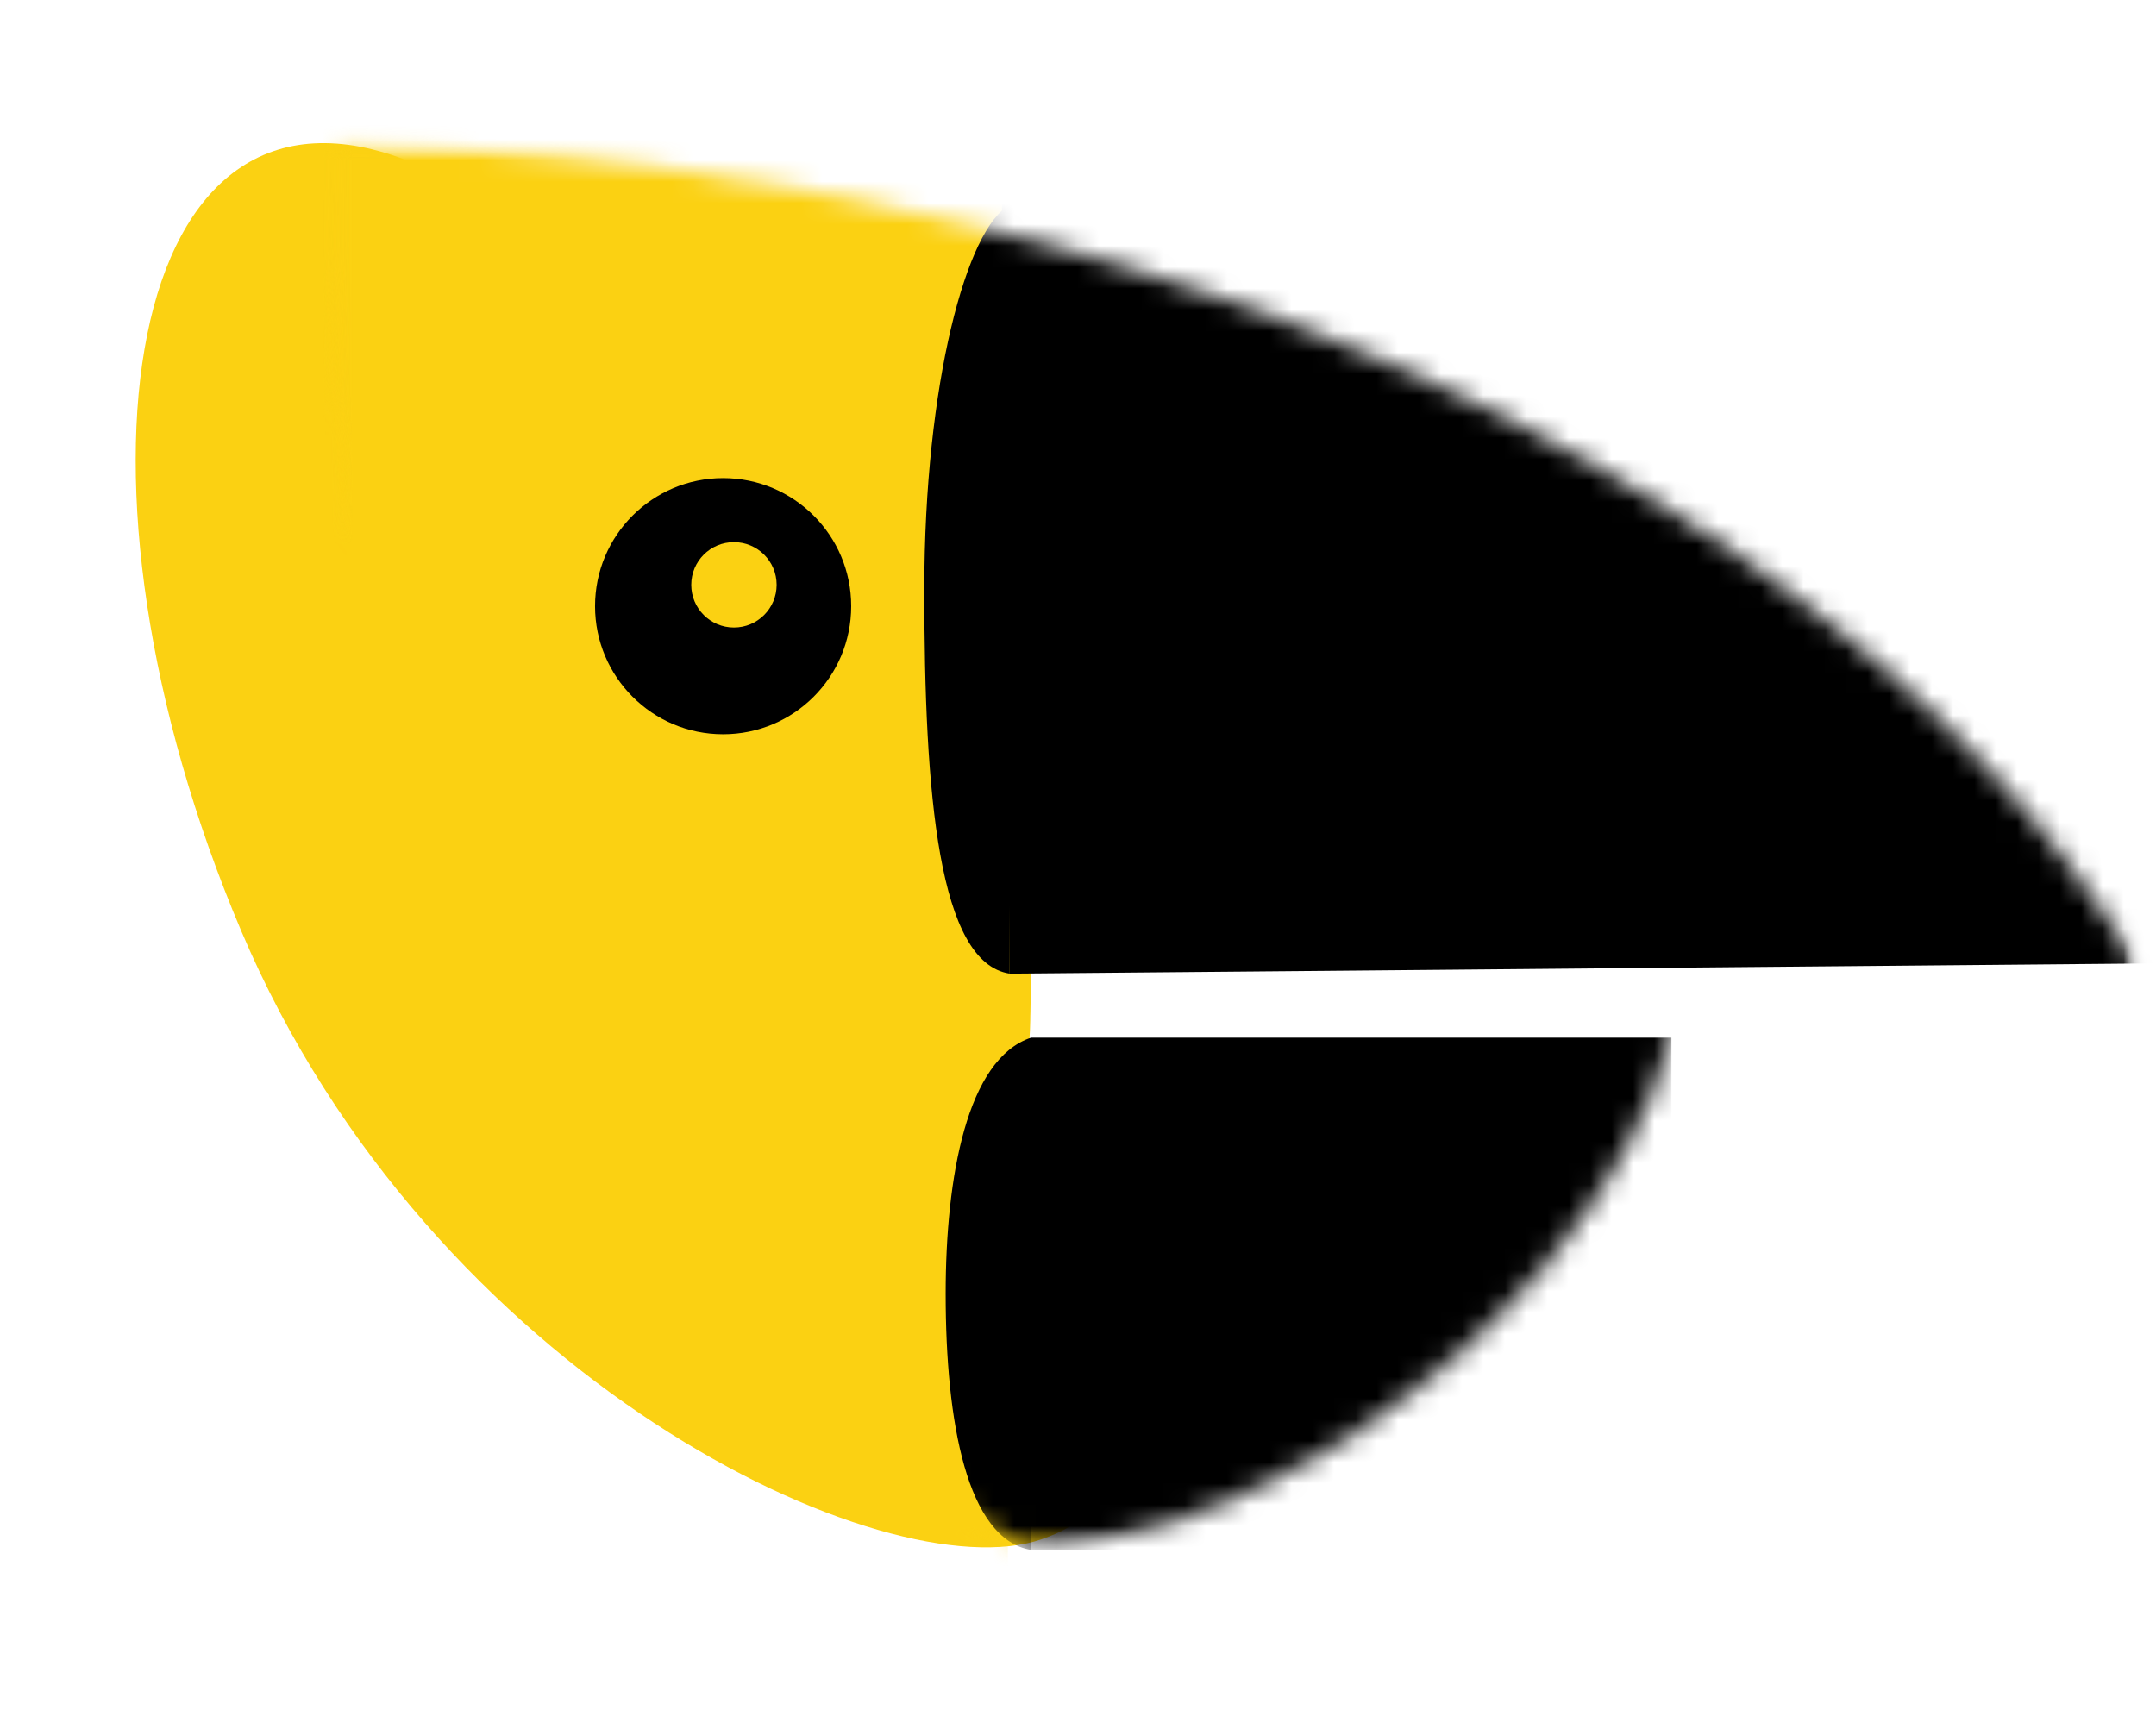 <svg width="101" height="81" viewBox="0 0 101 81" fill="none" xmlns="http://www.w3.org/2000/svg">
<path d="M47.8 51.612C44.8 64.612 56.063 69.591 48.8 72.111C41.537 74.632 20.209 64.611 11.3 43.612C2.391 22.612 5.8 2.111 19.3 7.611C27.837 11.089 51.912 33.794 47.8 51.612Z" fill="#FBD112"/>
<ellipse cx="38.3" cy="46.114" rx="10" ry="13.5" fill="#FBD112"/>
<mask id="mask0_538_1228" style="mask-type:alpha" maskUnits="userSpaceOnUse" x="15" y="6" width="86" height="67">
<path d="M15.35 6.664H100.249V72.564H48.3H15.35V6.664Z" fill="#D9D9D9" stroke="#FF0000" stroke-width="0.1"/>
</mask>
<g mask="url(#mask0_538_1228)">
<mask id="mask1_538_1228" style="mask-type:alpha" maskUnits="userSpaceOnUse" x="15" y="-43" width="103" height="122">
<path d="M113.58 2.267C125.644 35.181 110.564 66.617 84.782 76.067C59.007 85.514 32.272 69.413 20.206 36.492C8.138 3.571 19.276 -30.762 45.051 -40.209C70.825 -49.657 101.513 -30.654 113.58 2.267Z" fill="#D9D9D9" stroke="#FF0000" stroke-width="0.1"/>
</mask>
<g mask="url(#mask1_538_1228)">
<mask id="mask2_538_1228" style="mask-type:alpha" maskUnits="userSpaceOnUse" x="15" y="5" width="86" height="73">
<rect x="15.35" y="5.664" width="84.9" height="71.9" fill="#D9D9D9" stroke="black" stroke-width="0.1"/>
</mask>
<g mask="url(#mask2_538_1228)">
<mask id="mask3_538_1228" style="mask-type:alpha" maskUnits="userSpaceOnUse" x="8" y="-26" width="104" height="104">
<circle cx="59.8" cy="26.114" r="51.45" fill="#D9D9D9" stroke="black" stroke-width="0.1"/>
</mask>
<g mask="url(#mask3_538_1228)">
<mask id="mask4_538_1228" style="mask-type:alpha" maskUnits="userSpaceOnUse" x="-51" y="5" width="152" height="121">
<rect x="-50.651" y="5.927" width="151.219" height="119.175" fill="#D9D9D9" stroke="black" stroke-width="0.1"/>
</mask>
<g mask="url(#mask4_538_1228)">
<mask id="mask5_538_1228" style="mask-type:alpha" maskUnits="userSpaceOnUse" x="-83" y="6" width="190" height="120">
<path d="M106.151 66.251C106.151 99.188 63.908 125.888 11.8 125.888C-40.309 125.888 -82.552 99.188 -82.552 66.251C-82.552 33.314 -40.309 6.614 11.8 6.614C63.908 6.614 106.151 33.314 106.151 66.251Z" fill="#2F472D"/>
</mask>
<g mask="url(#mask5_538_1228)">
<rect x="15.168" y="5.877" width="32.044" height="135.297" fill="#FBD112"/>
<path d="M47.3 27.118C47.3 36.777 47.3 42.616 47.3 45.614C43.966 45.107 43.3 37.276 43.3 27.617C43.3 17.958 45.3 10.643 47.3 9.614C47.3 13.112 47.3 17.459 47.3 27.118Z" fill="black"/>
<path d="M48.3 60.283C48.3 66.722 48.3 70.615 48.3 72.614C45.3 72.114 44.3 66.635 44.3 60.614C44.3 55.114 45.3 49.614 48.3 48.614C48.3 50.946 48.3 53.844 48.3 60.283Z" fill="black"/>
<path d="M124.987 5.877L124.987 44.919L47.3 45.614L46.903 5.877L124.987 5.877Z" fill="black"/>
<mask id="mask6_538_1228" style="mask-type:alpha" maskUnits="userSpaceOnUse" x="30" y="28" width="49" height="45">
<path d="M78.749 44.614C78.749 50.878 74.476 57.865 68.401 63.29C62.327 68.714 54.463 72.564 47.3 72.564C40.13 72.564 35.899 70.4 33.456 66.679C31.01 62.953 30.349 57.656 30.349 51.372C30.349 38.837 41.961 28.664 56.3 28.664C63.478 28.664 69.09 29.522 72.907 31.942C76.719 34.36 78.749 38.341 78.749 44.614Z" fill="white" stroke="black" stroke-width="0.1"/>
</mask>
<g mask="url(#mask6_538_1228)">
<path d="M78.299 48.614L78.299 72.614L48.3 72.614L48.3 48.614L78.299 48.614Z" fill="black"/>
</g>
<circle cx="33.875" cy="28.399" r="6" fill="black"/>
<path d="M36.382 27.399C36.382 28.503 35.486 29.399 34.382 29.399C33.277 29.399 32.382 28.503 32.382 27.399C32.382 26.294 33.277 25.399 34.382 25.399C35.486 25.399 36.382 26.294 36.382 27.399Z" fill="#FBD112"/>
</g>
</g>
</g>
</g>
</g>
</g>
</svg>
